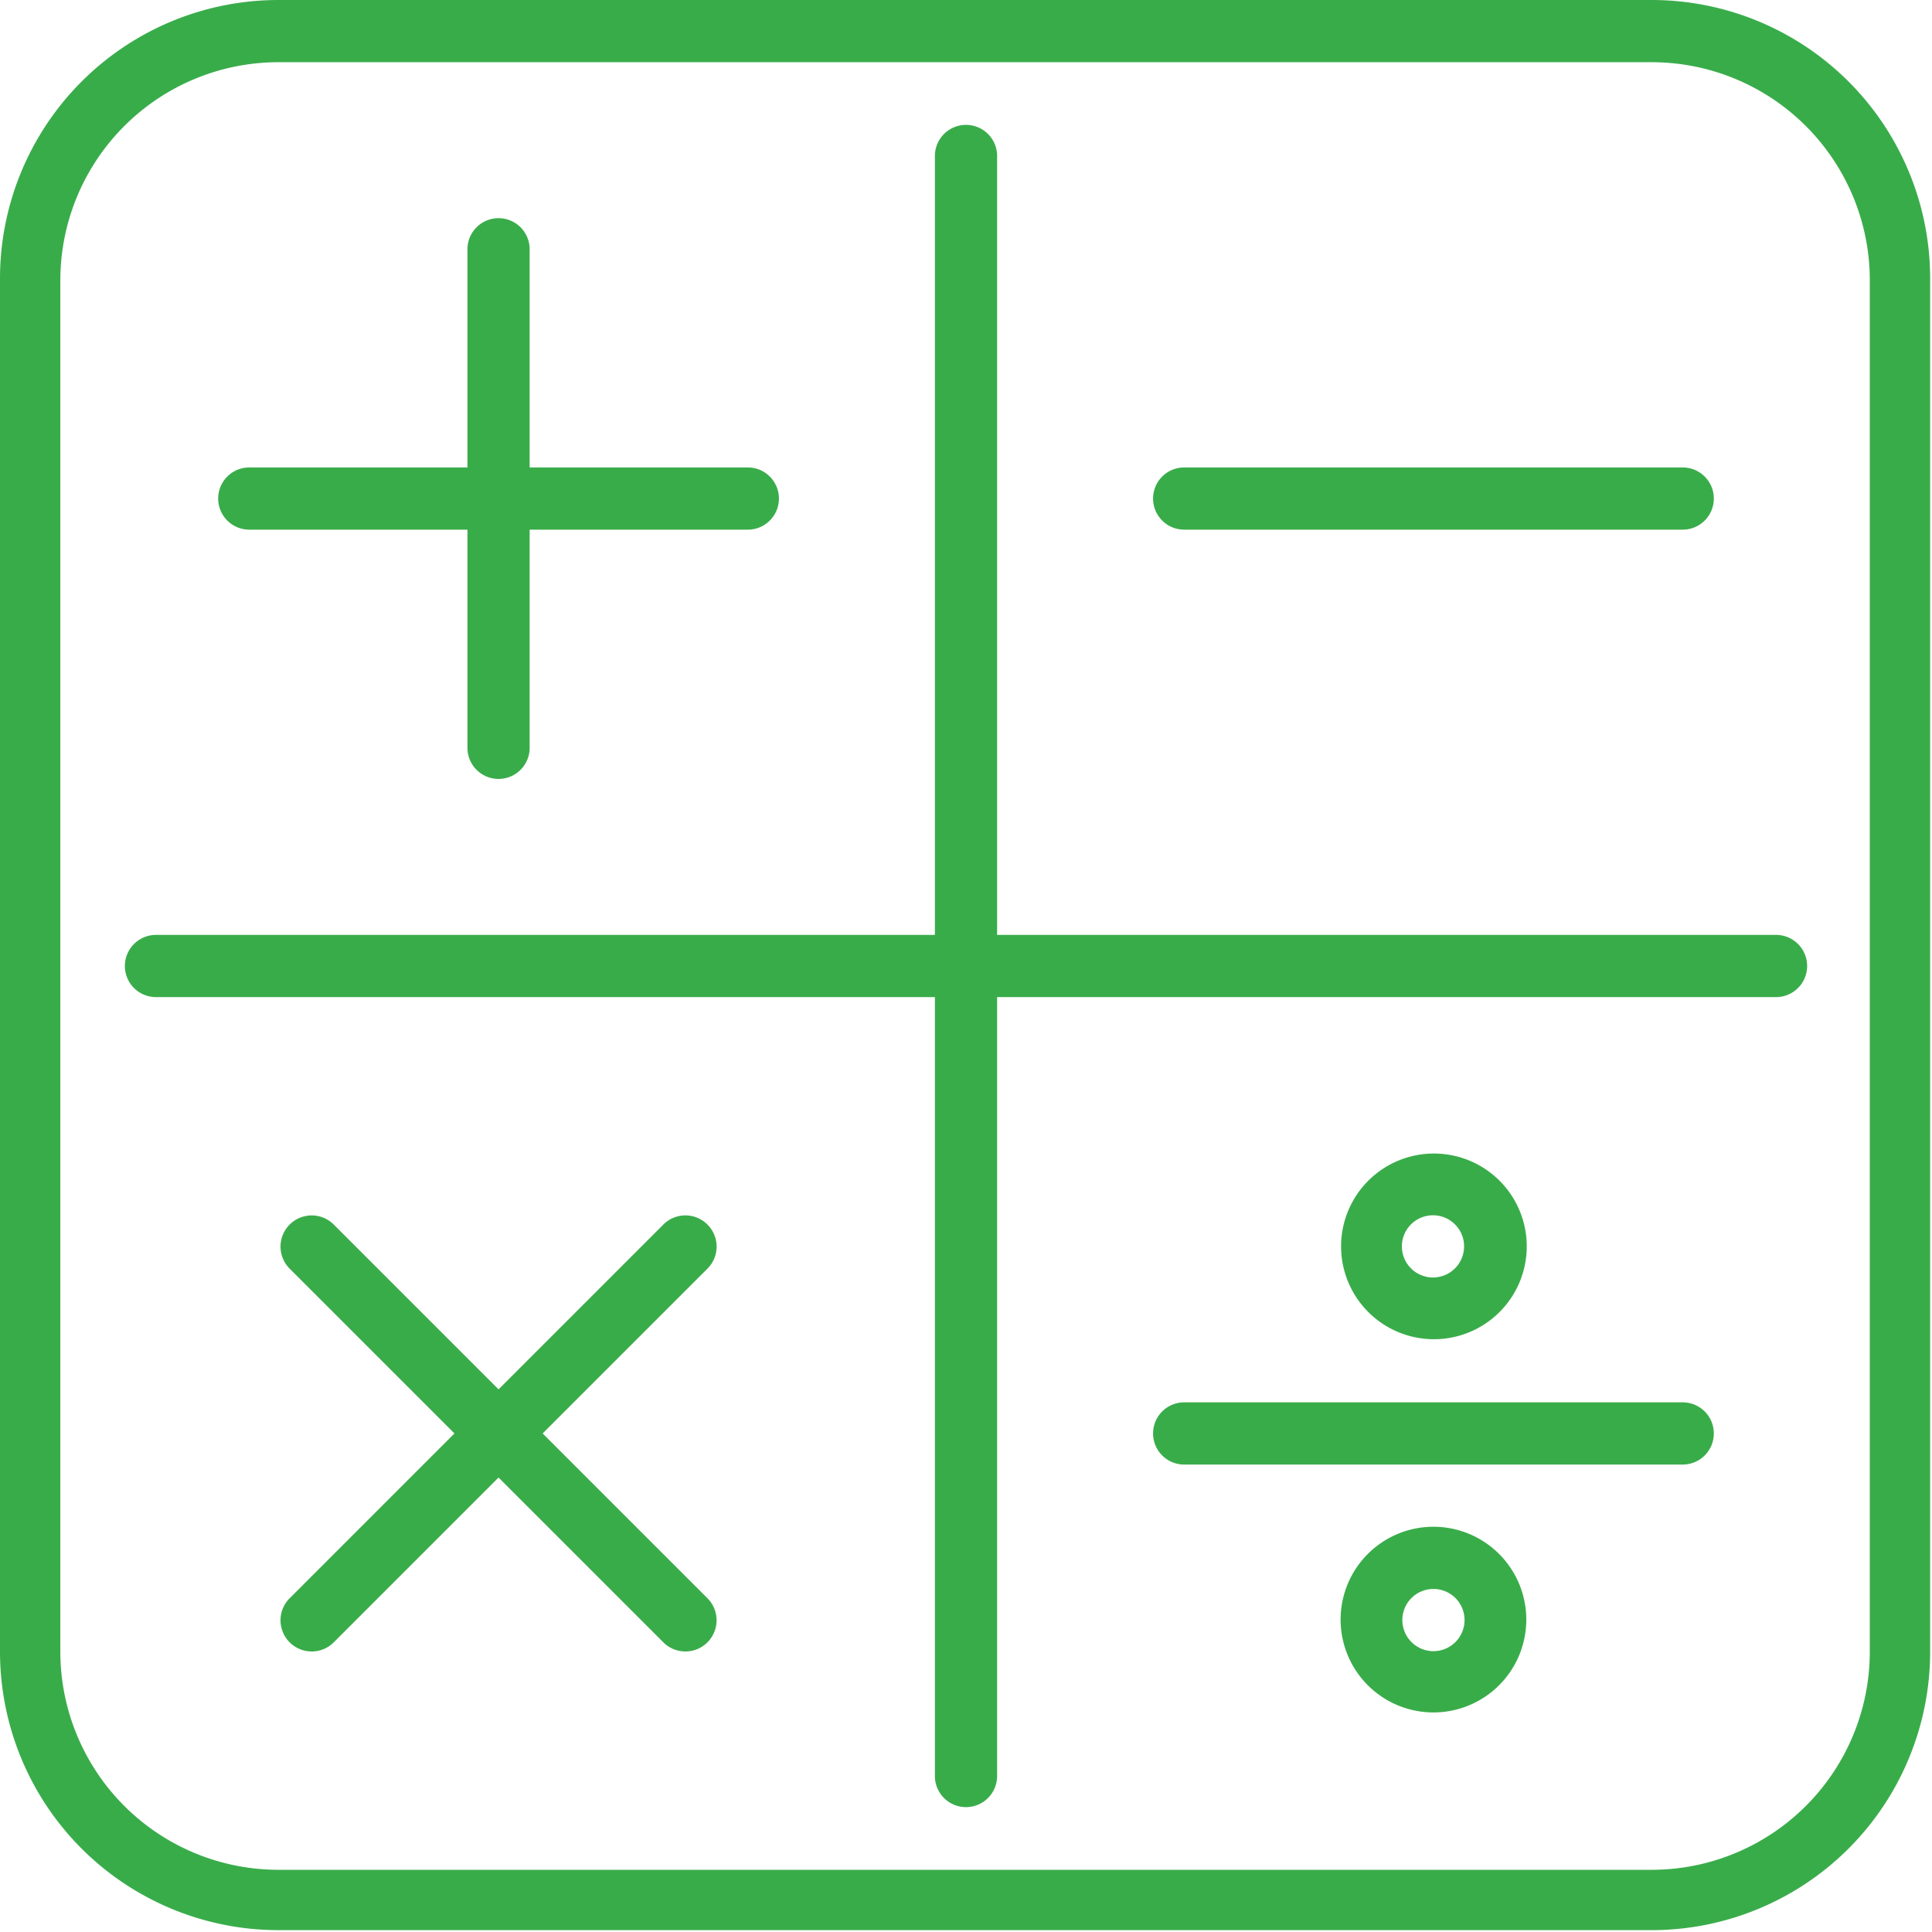 <svg xmlns="http://www.w3.org/2000/svg" viewBox="0 0 41.62 41.62"><defs><style>.cls-1{fill:#39ac4a;}</style></defs><title>ic-calc</title><g id="Слой_2" data-name="Слой 2"><g id="Слой_2-2" data-name="Слой 2"><g id="_Группа_" data-name="&lt;Группа&gt;"><path id="_Составной_контур_" data-name="&lt;Составной контур&gt;" class="cls-1" d="M35.58,0H6A6,6,0,0,0,0,6V35.58a6,6,0,0,0,6,6H35.58a6,6,0,0,0,6-6V6a6,6,0,0,0-6-6Zm4.7,35.58a4.7,4.7,0,0,1-4.7,4.7H6a4.7,4.7,0,0,1-4.7-4.7V6A4.7,4.7,0,0,1,6,1.34H35.58A4.7,4.7,0,0,1,40.28,6Zm0,0"/><path id="_Составной_контур_2" data-name="&lt;Составной контур&gt;" class="cls-1" d="M38.26,20.14H21.48V3.36a.67.67,0,0,0-1.34,0V20.14H3.36a.67.67,0,0,0,0,1.34H20.14V38.26a.67.67,0,0,0,1.34,0V21.48H38.26a.67.67,0,0,0,0-1.34Zm0,0"/><path id="_Составной_контур_3" data-name="&lt;Составной контур&gt;" class="cls-1" d="M5.37,11.41h4.7v4.7a.67.67,0,0,0,1.34,0v-4.7h4.7a.67.67,0,0,0,0-1.34h-4.7V5.37a.67.67,0,0,0-1.34,0v4.7H5.37a.67.67,0,0,0,0,1.34Zm0,0"/><path id="_Составной_контур_4" data-name="&lt;Составной контур&gt;" class="cls-1" d="M25.51,11.41H36.25a.67.67,0,0,0,0-1.34H25.51a.67.67,0,0,0,0,1.34Zm0,0"/><path id="_Составной_контур_5" data-name="&lt;Составной контур&gt;" class="cls-1" d="M36.25,30.21H25.51a.67.67,0,0,0,0,1.34H36.25a.67.67,0,0,0,0-1.34Zm0,0"/><path id="_Составной_контур_6" data-name="&lt;Составной контур&gt;" class="cls-1" d="M15.24,26.38a.67.67,0,0,0-.95,0l-3.55,3.55L7.19,26.38a.67.67,0,0,0-.95.95l3.55,3.55L6.24,34.43a.67.67,0,1,0,.95.95l3.55-3.55,3.55,3.55a.67.67,0,1,0,.95-.95l-3.55-3.55,3.55-3.55a.67.67,0,0,0,0-.95Zm0,0"/><path id="_Составной_контур_7" data-name="&lt;Составной контур&gt;" class="cls-1" d="M32.89,26.85a2,2,0,1,0-2,2,2,2,0,0,0,2-2Zm-2.69,0a.67.67,0,1,1,.67.67.67.67,0,0,1-.67-.67Zm0,0"/><path id="_Составной_контур_8" data-name="&lt;Составной контур&gt;" class="cls-1" d="M30.88,32.89a2,2,0,1,0,2,2,2,2,0,0,0-2-2Zm0,2.68a.67.67,0,1,1,.67-.67.67.67,0,0,1-.67.67Zm0,0"/></g></g></g></svg>